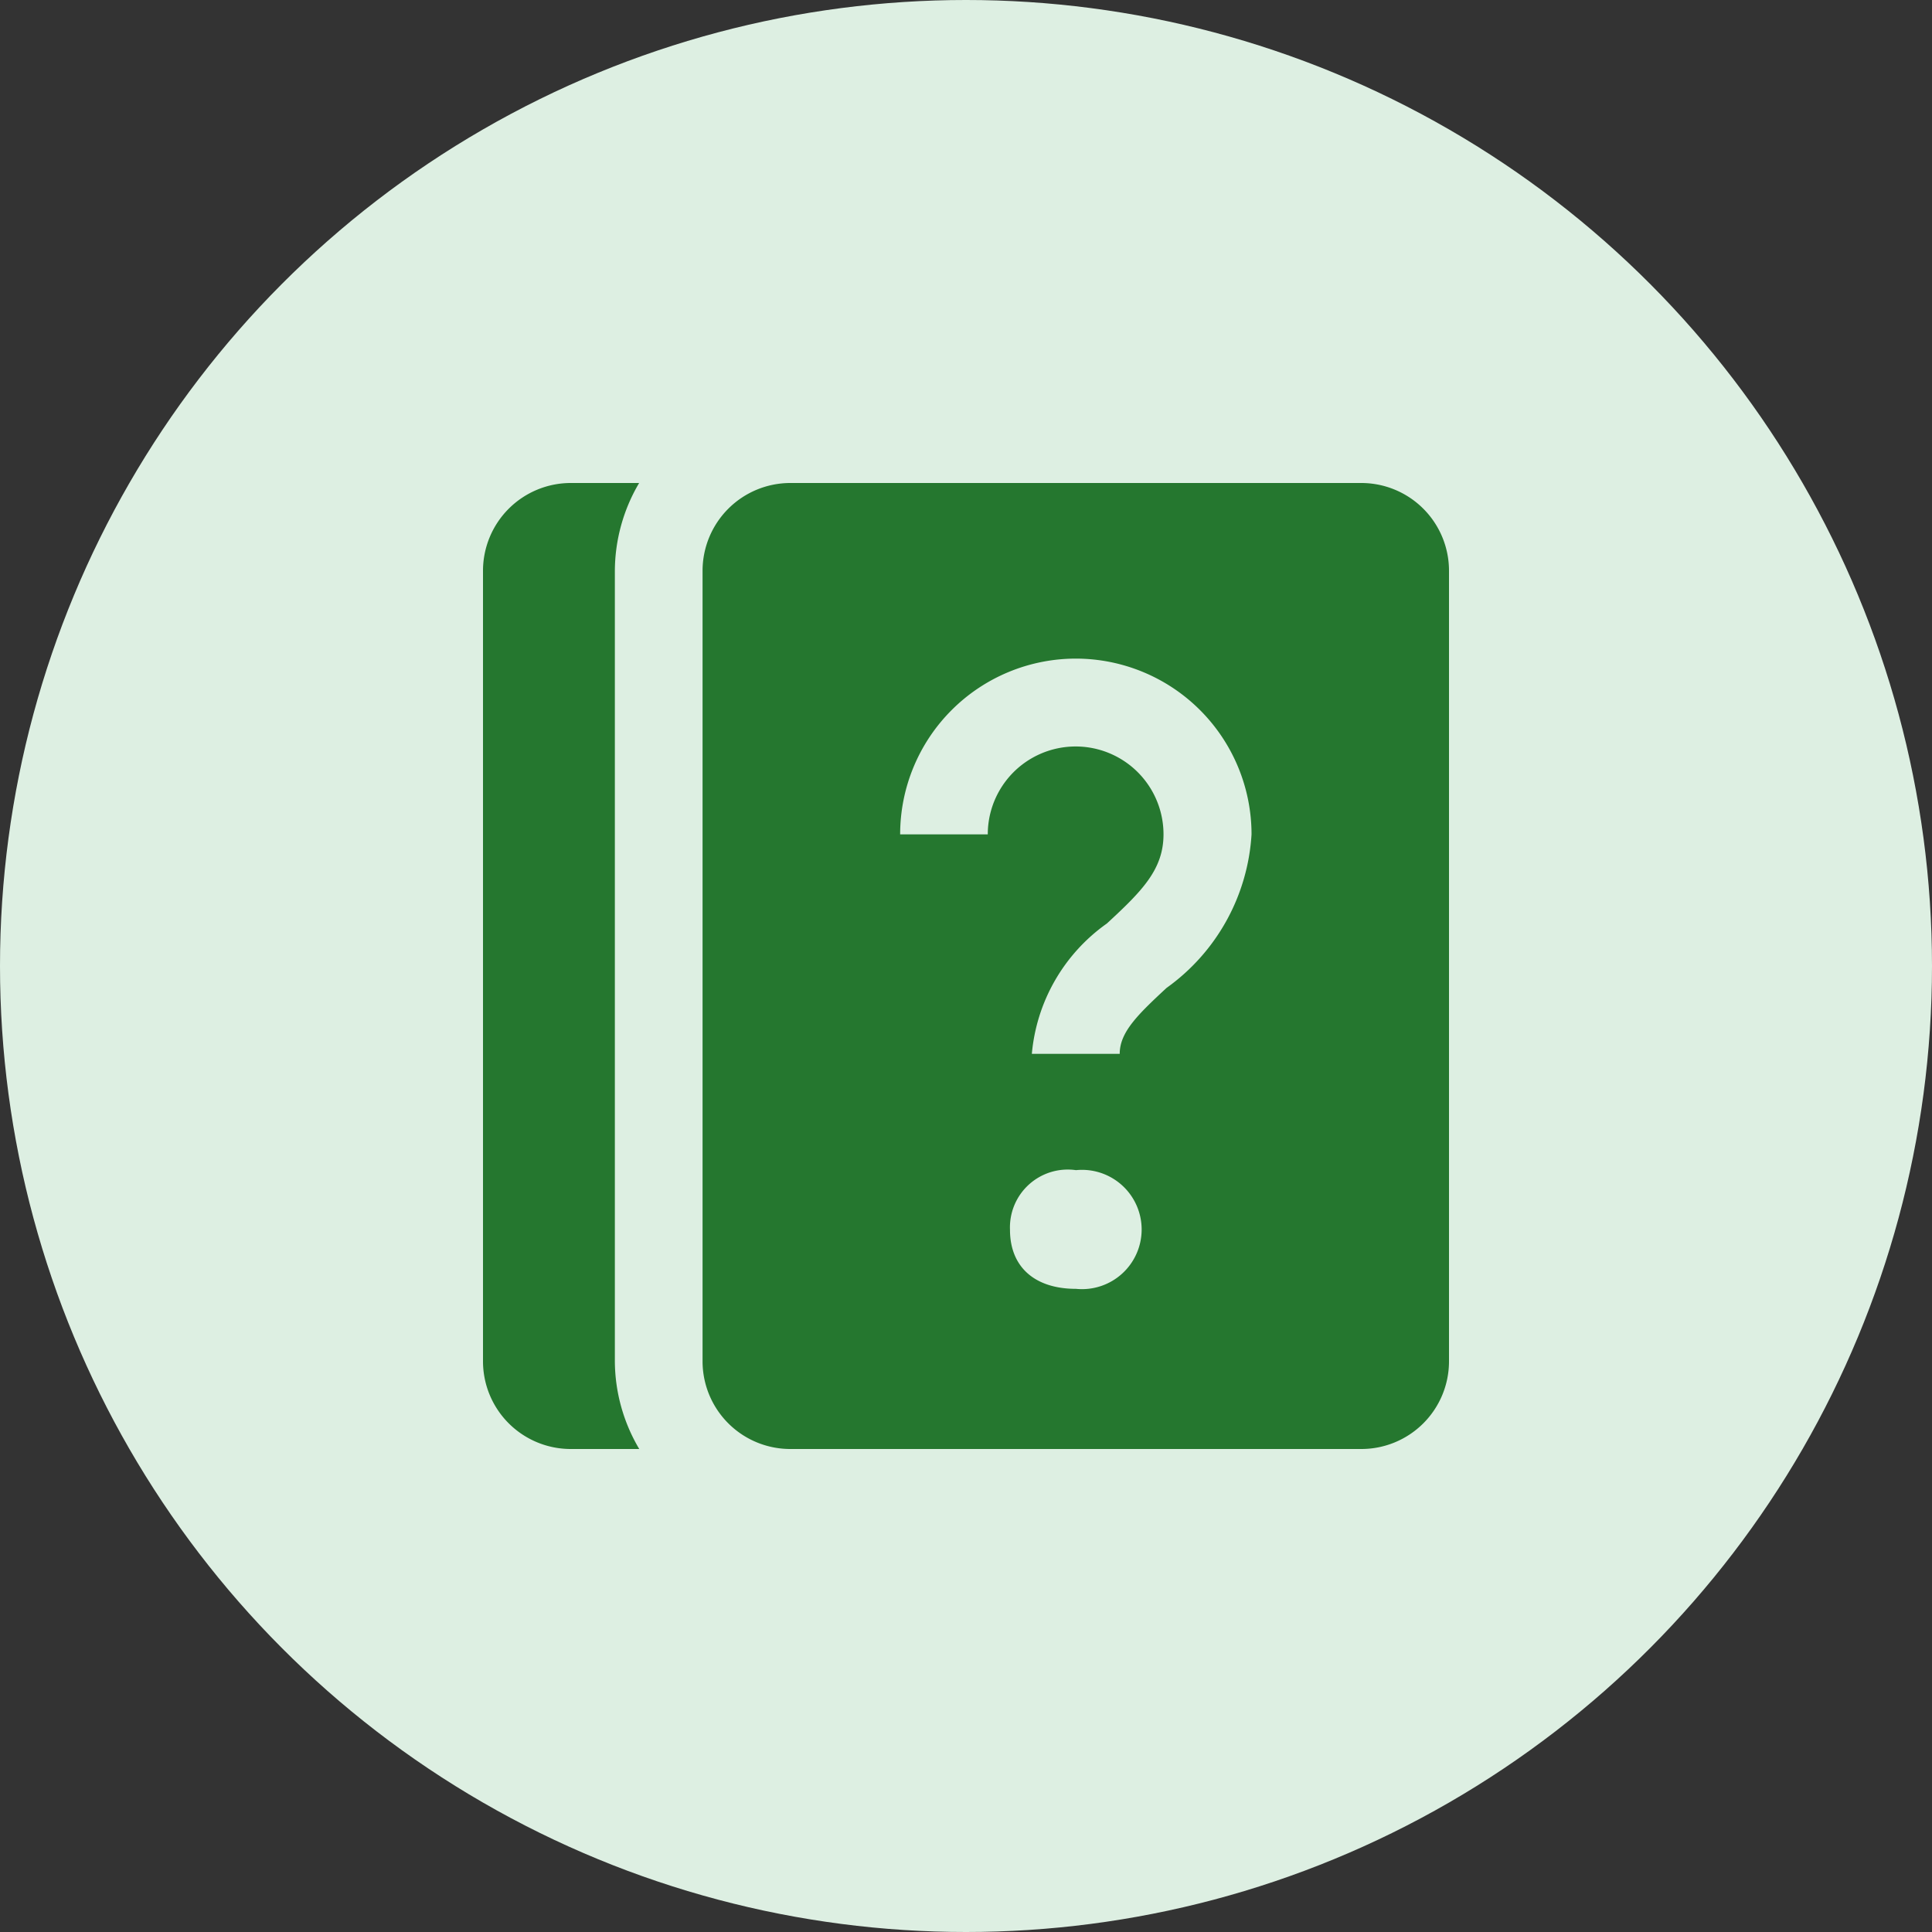 <svg id="Help_icon" data-name="Help icon" xmlns="http://www.w3.org/2000/svg" width="48" height="48" viewBox="0 0 48 48">
  <rect x="0" y="0" width="48" height="48" fill="#333333" stroke="none"/>
  <circle id="Ellipse_1" data-name="Ellipse 1" cx="24" cy="24" r="24" fill="#ddefe2"/>
  <path id="Path_12" data-name="Path 12" d="M14.182,12A2.182,2.182,0,0,0,12,14.182V33.818A2.18,2.18,0,0,0,14.182,36h1.7a4.309,4.309,0,0,1-.606-2.182V14.182A4.323,4.323,0,0,1,15.879,12Zm5.457,0a2.182,2.182,0,0,0-2.184,2.182V33.818A2.18,2.18,0,0,0,19.638,36h14.18A2.178,2.178,0,0,0,36,33.818V14.182A2.18,2.18,0,0,0,33.818,12Zm7.089,4.363a4.368,4.368,0,0,1,4.366,4.366,5.061,5.061,0,0,1-2.112,3.816c-.718.666-1.163,1.1-1.163,1.637H25.636A4.449,4.449,0,0,1,27.5,22.944c.873-.806,1.407-1.342,1.407-2.215a2.183,2.183,0,0,0-4.366,0H22.364A4.367,4.367,0,0,1,26.727,16.363Zm.005,12.709a1.482,1.482,0,1,1,0,2.949c-1.026,0-1.64-.544-1.64-1.467A1.436,1.436,0,0,1,26.732,29.072Z" fill="#25772f"/>
</svg>
